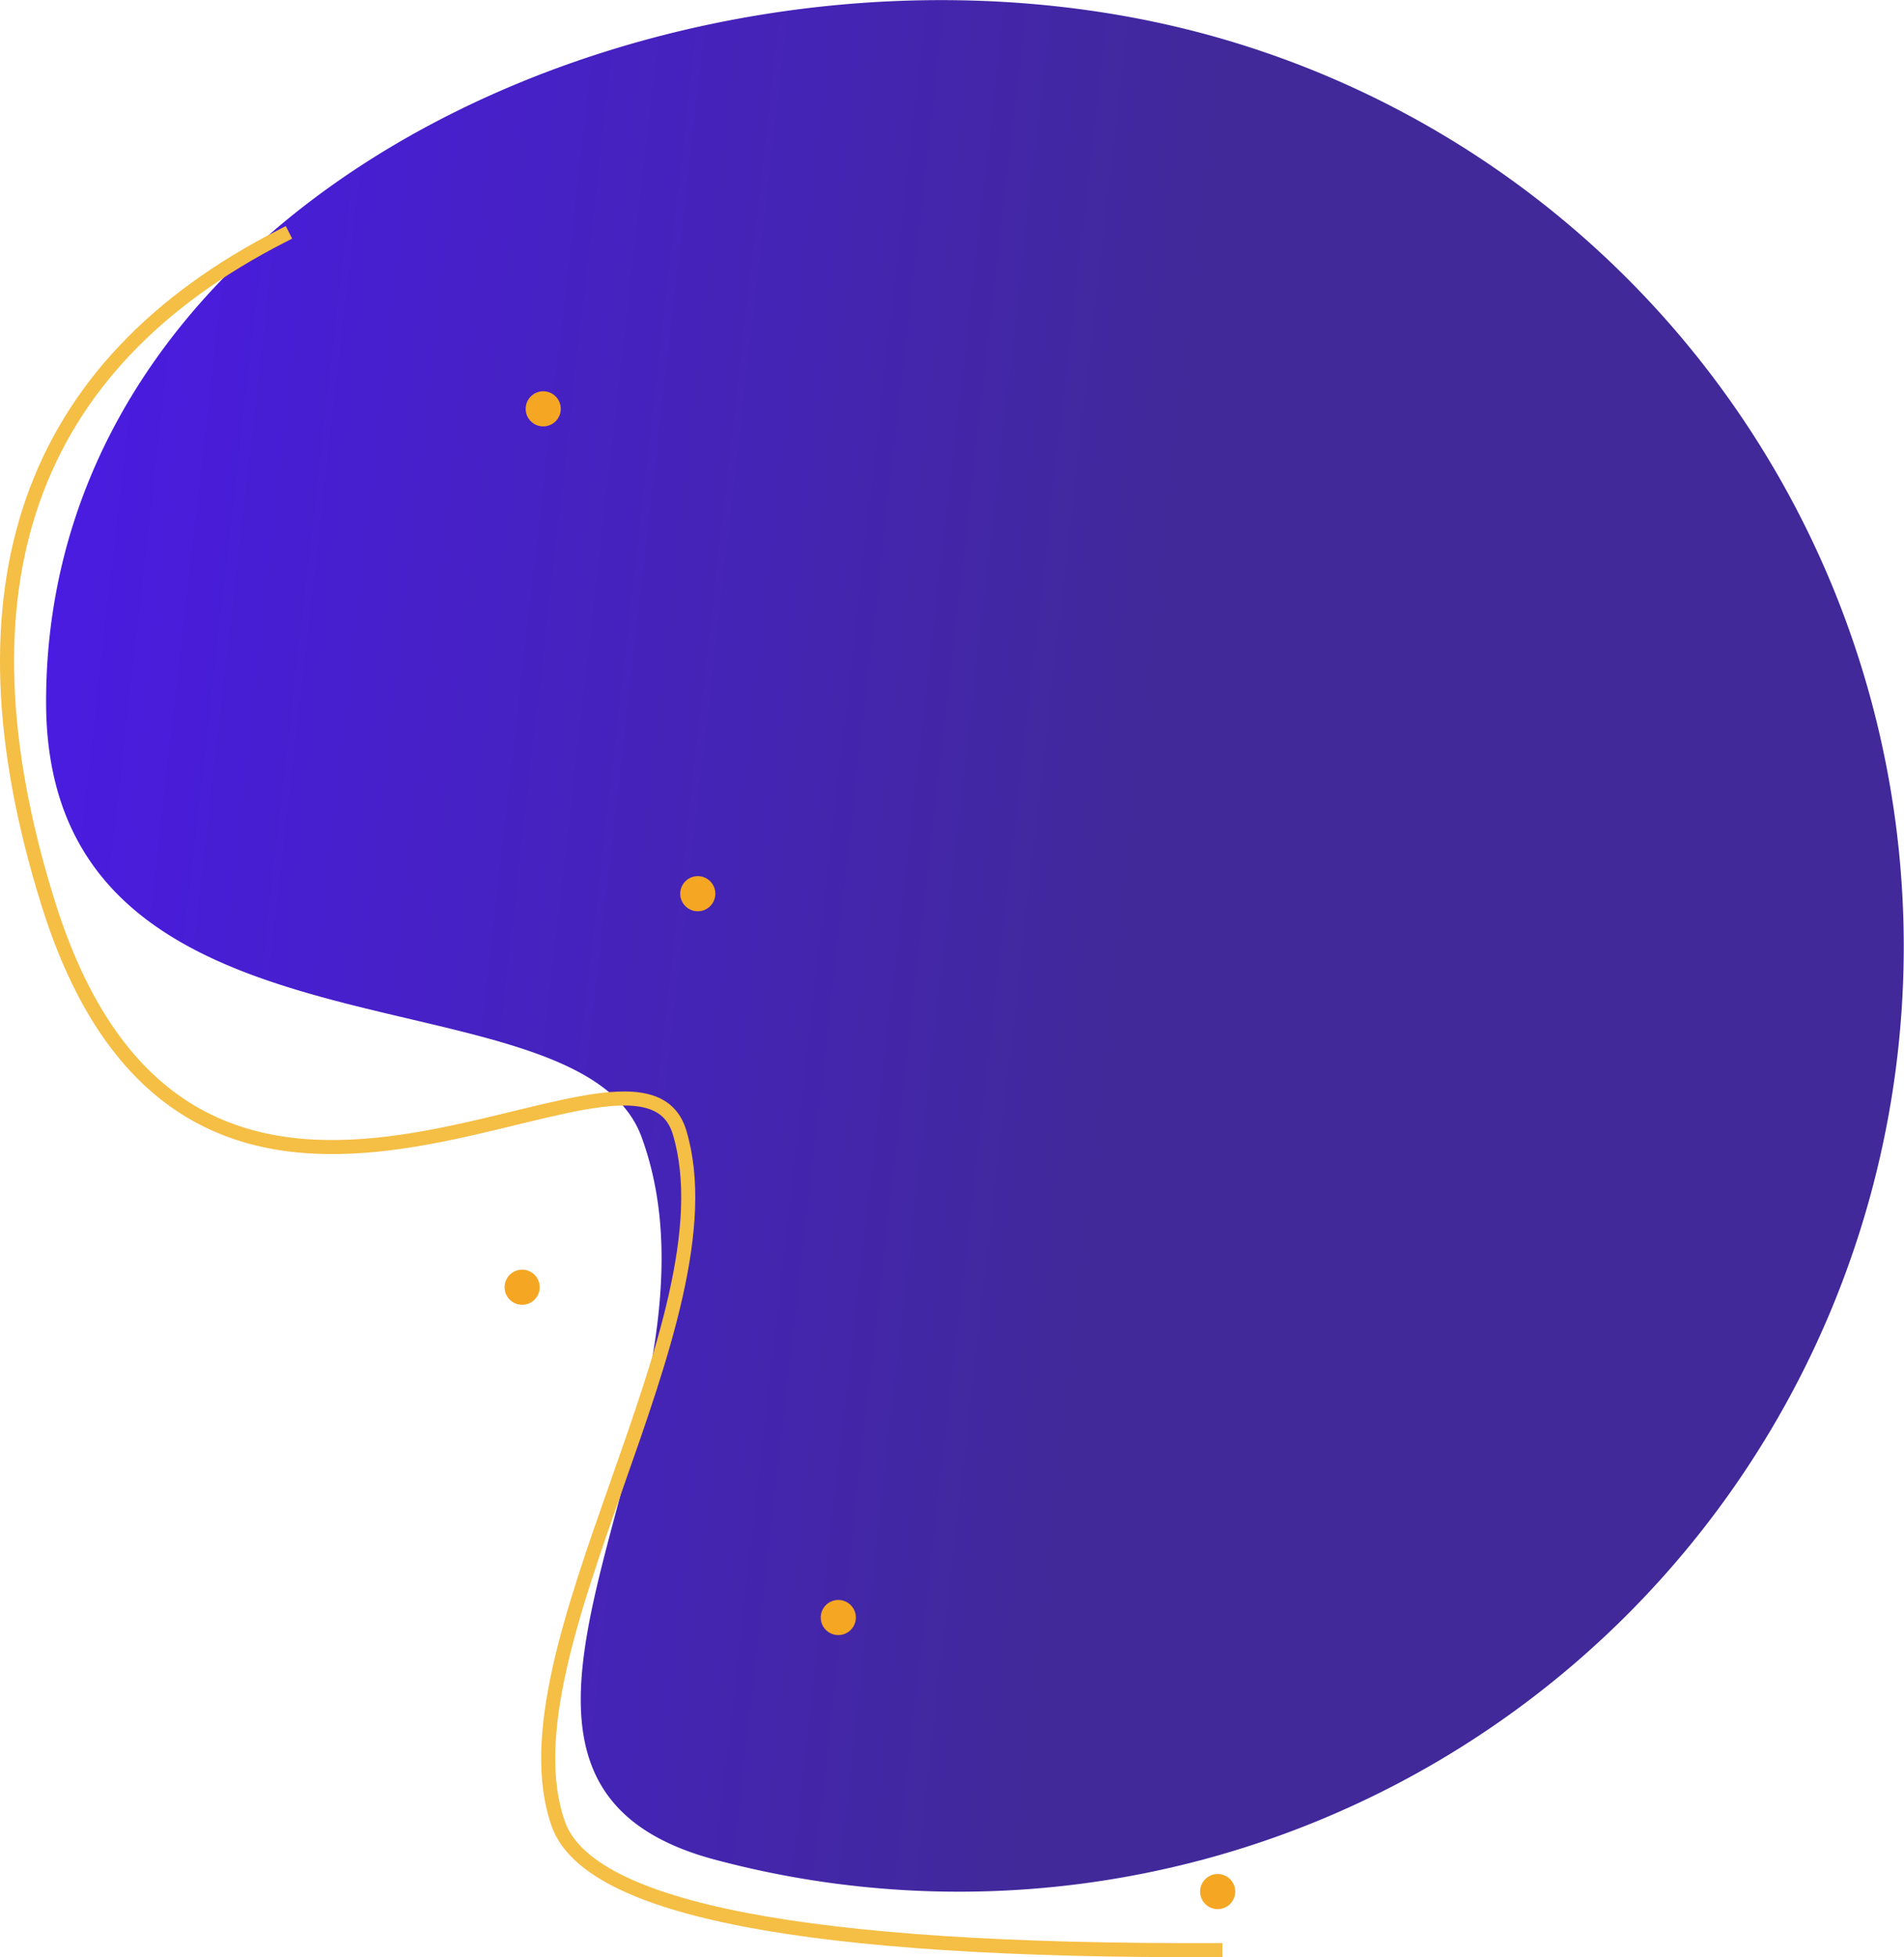 <svg xmlns="http://www.w3.org/2000/svg" viewBox="0 0 271.01 278.52"><defs><linearGradient id="a" x1="-177.64" y1="539.25" x2="-177.75" y2="539.96" gradientTransform="matrix(69.62 -259.83 -262.64 -70.37 154194.2 -8034.16)" gradientUnits="userSpaceOnUse"><stop offset="0" stop-color="#41299a"/><stop offset="1" stop-color="#4c18f3"/></linearGradient></defs><path d="M305.4 206.91a134.5 134.5 0 0 0-95.11-164.73C138.54 23 45.57 63.15 45.57 137.29c0 54.31 75.58 36.83 84.76 61.92 14.55 39.74-33.64 91 10.34 102.8a134.49 134.49 0 0 0 164.73-95.1z" transform="translate(-39.01 -37.4)" fill-rule="evenodd" fill="url(#a)"/><path d="M40.24 33.52q-54.39 27.72-33.39 95c21 67.28 83.74 12.3 89.87 32.6 8.05 26.7-26 73.92-17.24 98.46q6.51 18.27 93.51 17.93" fill="none" stroke="#f5be44" stroke-linecap="square" stroke-width="2"/><circle cx="74.32" cy="183.18" r="2.5" fill="#f5a623"/><circle cx="99.32" cy="127.18" r="2.5" fill="#f5a623"/><circle cx="173.32" cy="269.18" r="2.5" fill="#f5a623"/><circle cx="119.32" cy="230.18" r="2.5" fill="#f5a623"/><circle cx="77.32" cy="58.18" r="2.5" fill="#f5a623"/></svg>